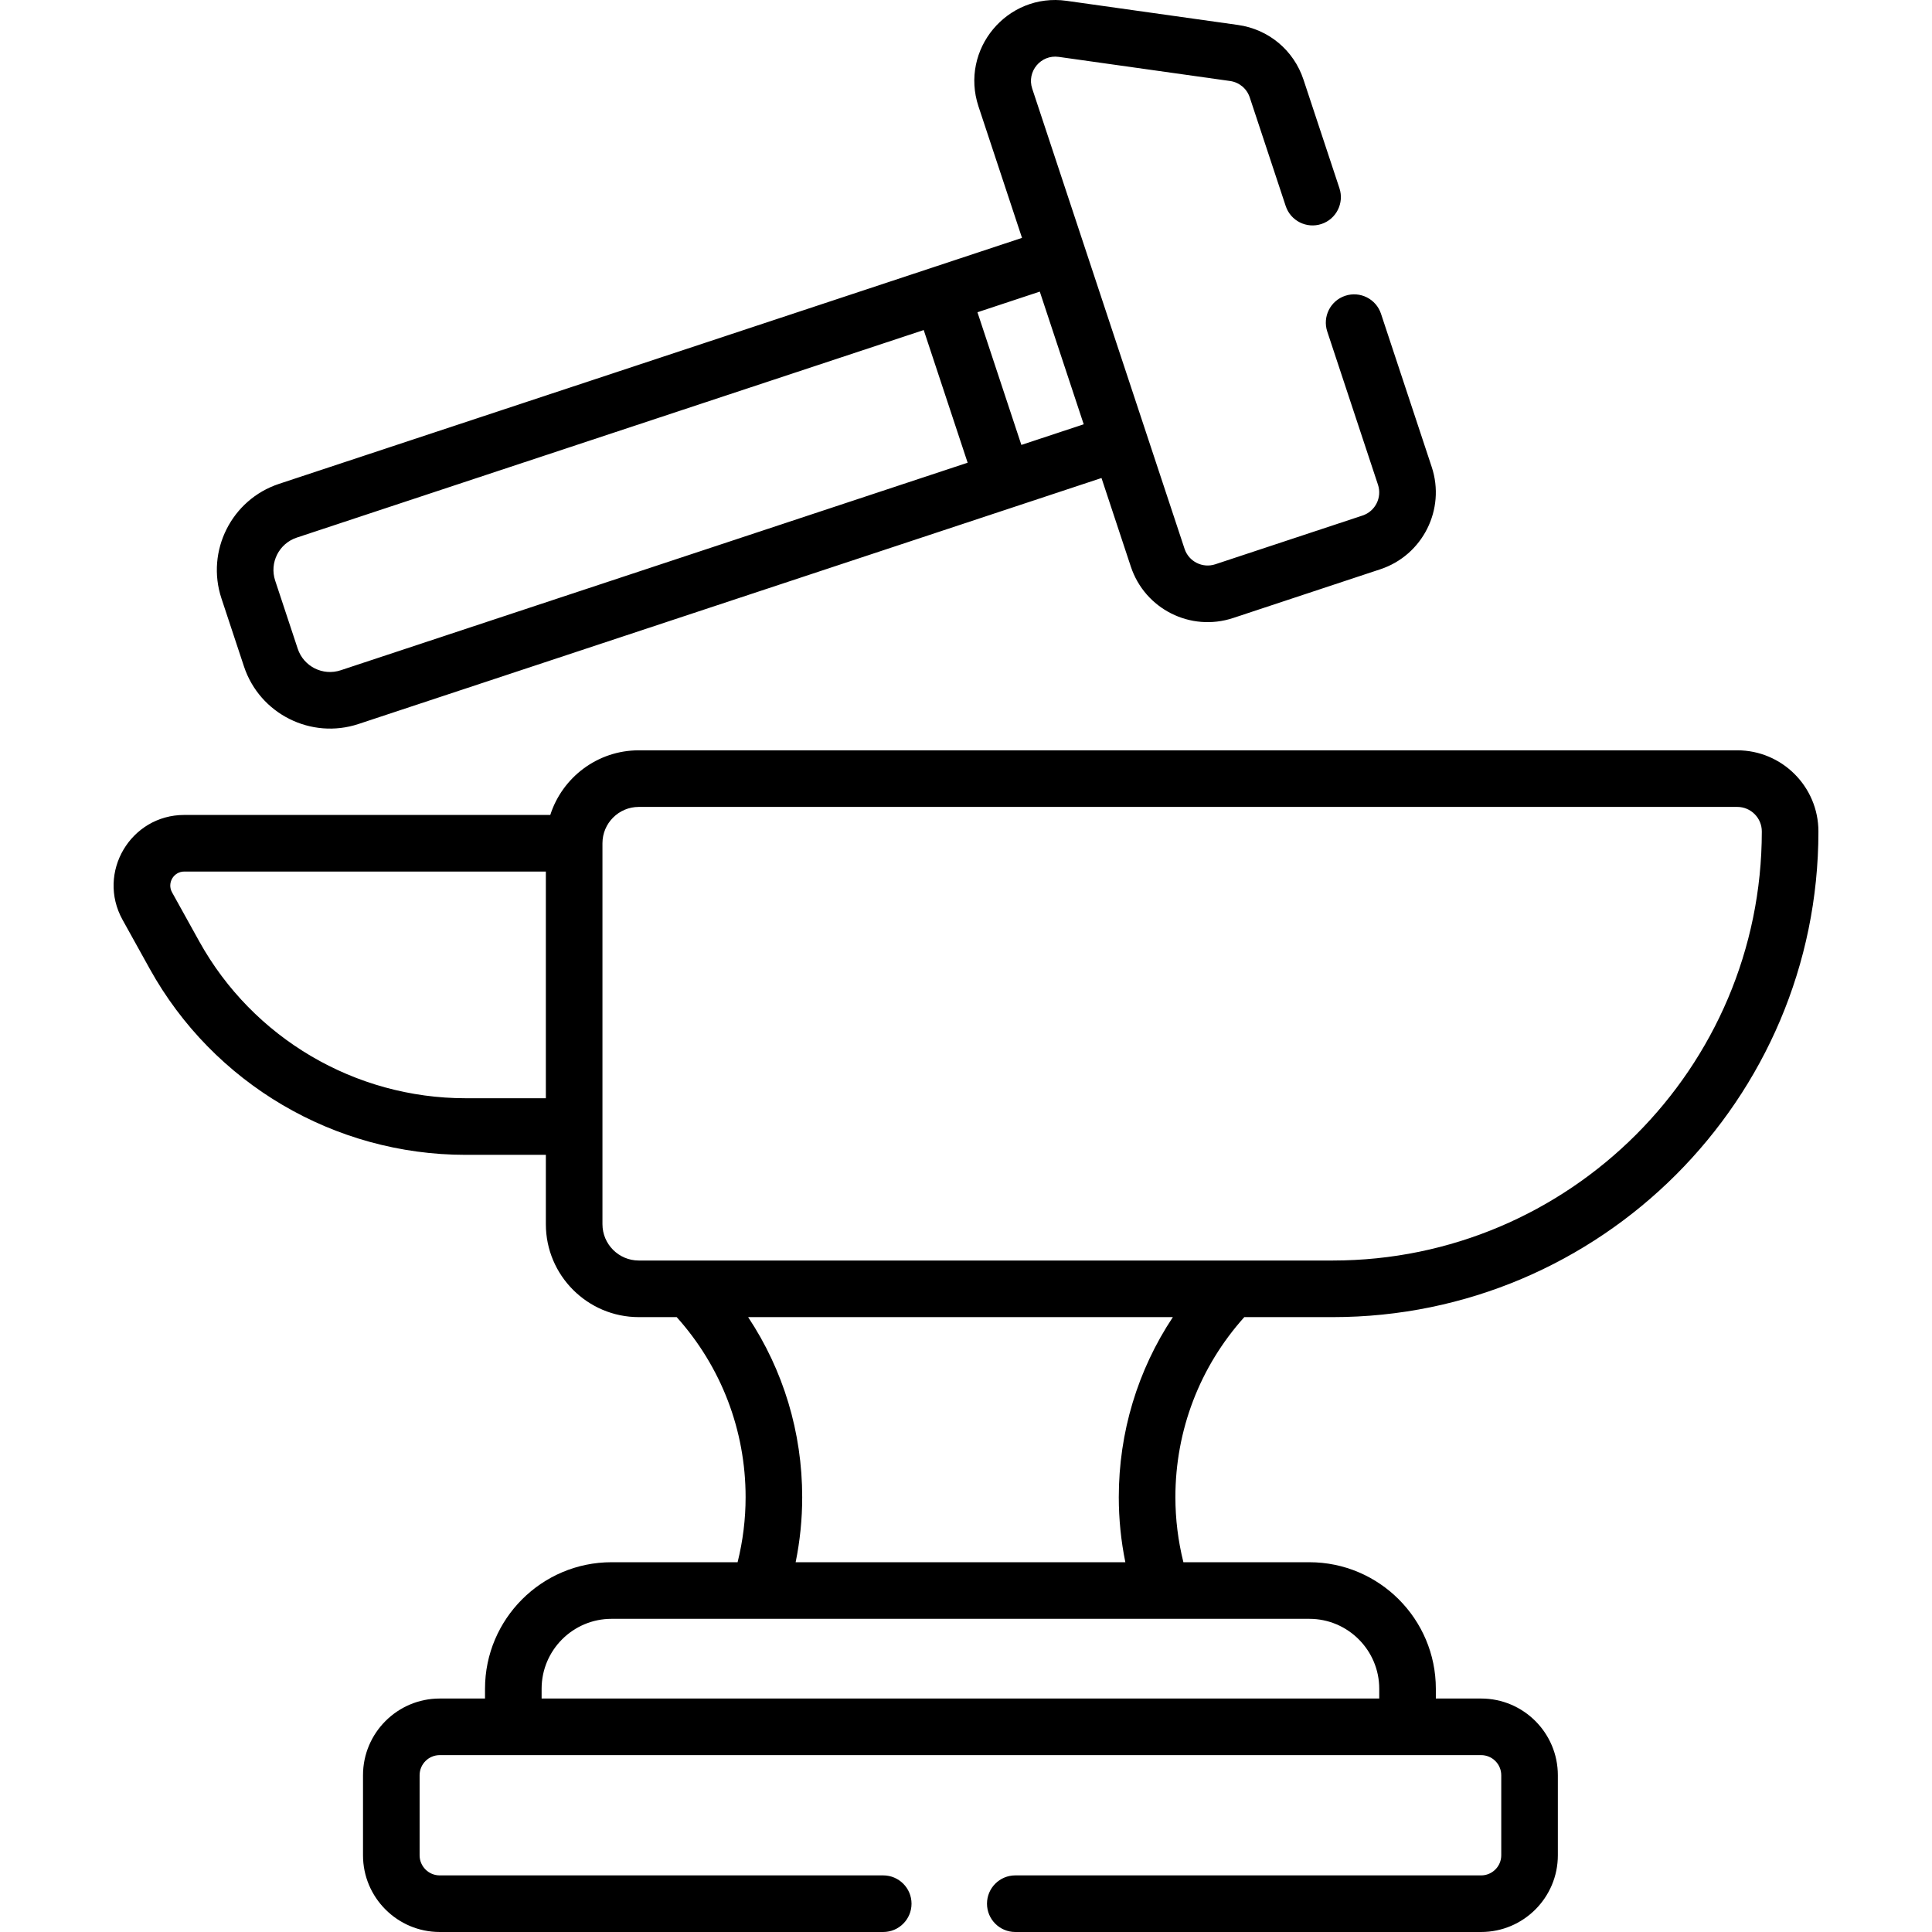 <svg id="Capa_1" enable-background="new 0 0 512.006 512.006" height="512" viewBox="0 0 512.006 512.006" width="512" xmlns="http://www.w3.org/2000/svg"><g><path d="m39.691 256.762c16.864 30.4 48.937 49.286 83.7 49.286h21.268v18.378c0 13.58 11.048 24.628 24.628 24.628h10.046c11.795 13.145 18.262 29.968 18.262 47.722 0 5.819-.716 11.594-2.121 17.234h-33.407c-18.489 0-33.532 15.042-33.532 33.531v2.592h-12.004c-11.21 0-20.33 9.12-20.33 20.331v21.211c0 11.21 9.12 20.33 20.33 20.33h117.536c4.143 0 7.5-3.358 7.5-7.5s-3.357-7.5-7.5-7.5h-117.536c-2.939 0-5.33-2.391-5.33-5.33v-21.211c0-2.939 2.391-5.331 5.33-5.331h275.991c2.939 0 5.33 2.391 5.33 5.331v21.211c0 2.939-2.391 5.33-5.33 5.33h-123.455c-4.143 0-7.5 3.358-7.5 7.5s3.357 7.5 7.5 7.5h123.455c11.21 0 20.33-9.12 20.33-20.33v-21.211c0-11.21-9.12-20.331-20.33-20.331h-12.005v-2.592c0-18.489-15.042-33.531-33.531-33.531h-33.371c-1.405-5.642-2.122-11.417-2.122-17.234 0-17.754 6.467-34.578 18.263-47.722h23.436c70.972 0 128.712-57.74 128.712-128.712 0-11.854-9.645-21.499-21.499-21.499h-291.118c-10.965 0-20.276 7.205-23.456 17.128h-96.989c-14.257 0-23.289 15.306-16.363 27.788zm325.826 190.78v2.592h-221.982v-2.592c0-10.218 8.313-18.531 18.532-18.531h184.919c10.218 0 18.531 8.313 18.531 18.531zm-67.284-33.531h-87.376c1.155-5.666 1.738-11.432 1.738-17.234 0-17.195-5.01-33.675-14.329-47.722h112.558c-9.32 14.047-14.33 30.526-14.33 47.722 0 5.8.583 11.567 1.739 17.234zm-128.946-200.168h291.119c3.584 0 6.499 2.916 6.499 6.499 0 62.701-51.011 113.712-113.712 113.712-7.716 0-171.24 0-183.906 0-5.309 0-9.628-4.319-9.628-9.628 0-11.413 0-89.921 0-100.955 0-5.308 4.319-9.628 9.628-9.628zm-120.445 17.129h95.816v60.076h-21.268c-29.316 0-56.362-15.926-70.583-41.562l-7.212-13.003c-1.371-2.474.416-5.511 3.247-5.511z"/><path d="m64.656 176.618c4.163 12.57 17.773 19.413 30.348 15.251l196.909-65.189 7.772 23.476c3.724 11.25 15.842 17.351 27.105 13.623l39.015-12.917c11.228-3.717 17.339-15.876 13.622-27.104l-13.444-40.61c-1.303-3.932-5.547-6.065-9.478-4.763-3.932 1.302-6.064 5.545-4.763 9.477l13.444 40.609c1.118 3.376-.72 7.033-4.097 8.151l-39.015 12.916c-3.381 1.122-7.031-.711-8.15-4.096l-40.374-121.955c-1.503-4.542 2.286-9.083 7.022-8.415l45.408 6.393c2.445.344 4.447 2.015 5.224 4.36l9.525 28.772c1.302 3.932 5.546 6.064 9.478 4.763 3.932-1.302 6.064-5.545 4.763-9.478l-9.525-28.771c-2.582-7.799-9.239-13.355-17.373-14.5l-45.407-6.393c-15.762-2.224-28.349 12.894-23.354 27.982l11.535 34.841c-5.554 1.839-190.549 63.084-196.909 65.189-12.572 4.162-19.414 17.775-15.253 30.348zm206.021-58.709-11.639-35.158 16.521-5.469c1.797 5.43 7.154 21.611 11.639 35.158zm-192.027 24.562 166.148-55.005 11.639 35.158-166.148 55.005c-4.724 1.562-9.823-.986-11.393-5.726l-5.973-18.039c-1.562-4.72 1.007-9.831 5.727-11.393z"/></g></svg>